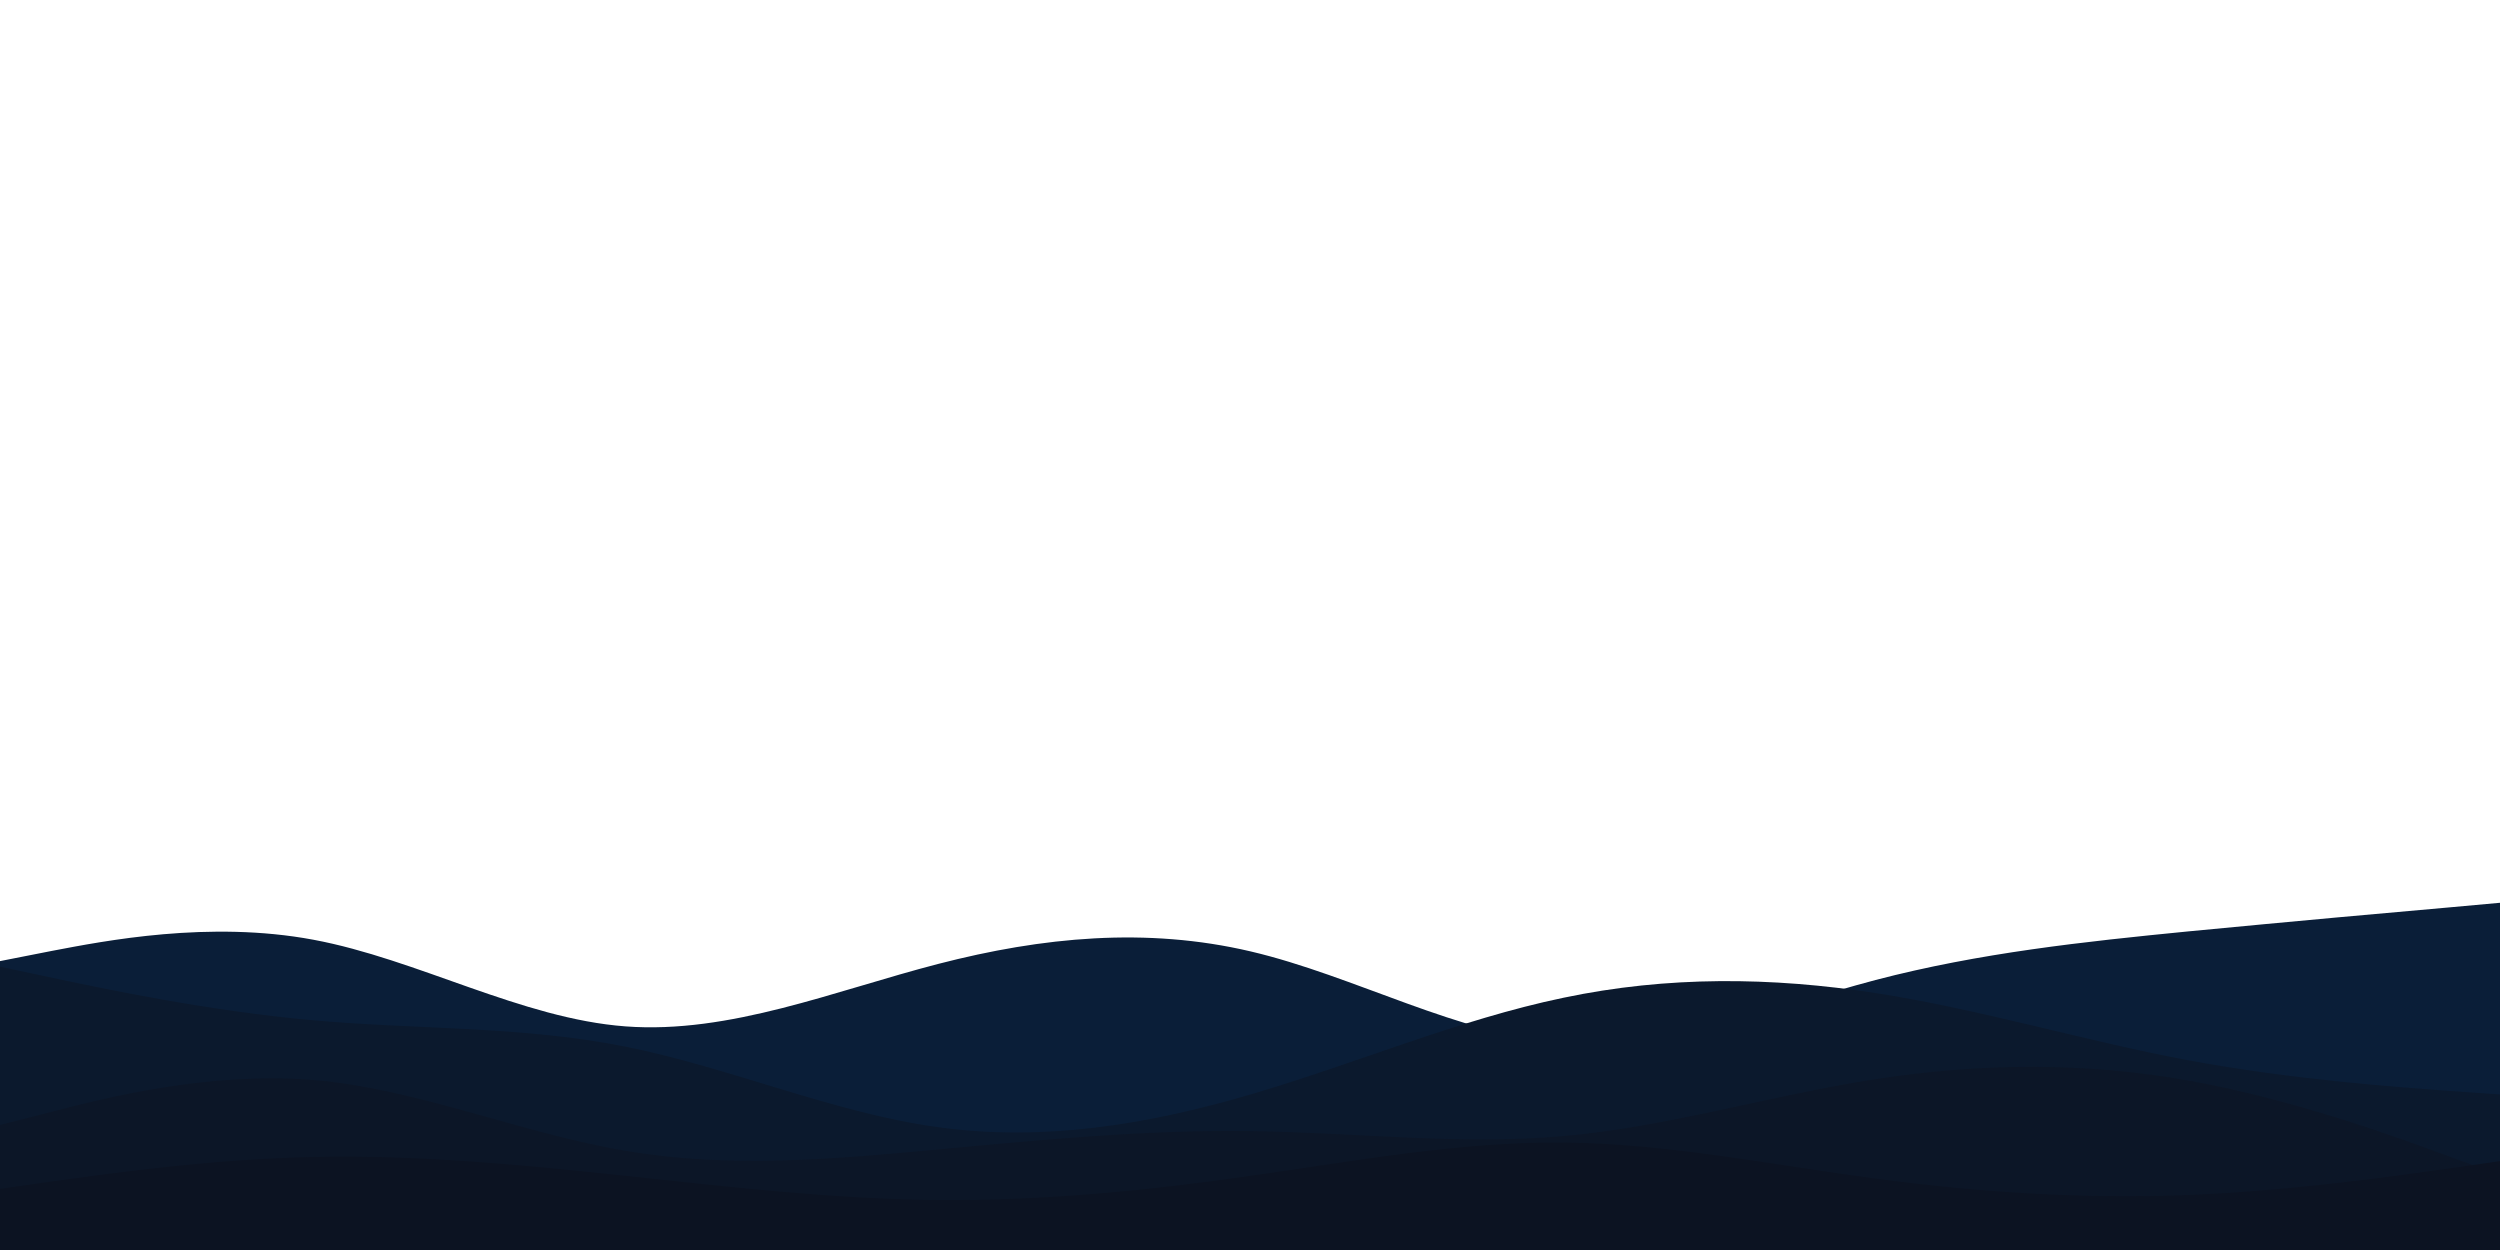 <svg id="visual" viewBox="0 0 900 450" width="900" height="450" xmlns="http://www.w3.org/2000/svg" xmlns:xlink="http://www.w3.org/1999/xlink" version="1.1"><path d="M0 346L18.8 342.3C37.7 338.7 75.3 331.3 112.8 338.3C150.3 345.3 187.7 366.7 225.2 369.5C262.7 372.3 300.3 356.7 337.8 347C375.3 337.3 412.7 333.7 450.2 342.5C487.7 351.3 525.3 372.7 562.8 375.5C600.3 378.3 637.7 362.7 675.2 352.8C712.7 343 750.3 339 787.8 335.3C825.3 331.7 862.7 328.3 881.3 326.7L900 325L900 451L881.3 451C862.7 451 825.3 451 787.8 451C750.3 451 712.7 451 675.2 451C637.7 451 600.3 451 562.8 451C525.3 451 487.7 451 450.2 451C412.7 451 375.3 451 337.8 451C300.3 451 262.7 451 225.2 451C187.7 451 150.3 451 112.8 451C75.3 451 37.7 451 18.8 451L0 451Z" fill="#0a1e38"></path><path d="M0 348L18.8 352C37.7 356 75.3 364 112.8 367.3C150.3 370.7 187.7 369.3 225.2 376.8C262.7 384.3 300.3 400.7 337.8 405.8C375.3 411 412.7 405 450.2 394C487.7 383 525.3 367 562.8 359.2C600.3 351.3 637.7 351.7 675.2 357.5C712.7 363.3 750.3 374.7 787.8 381.7C825.3 388.7 862.7 391.3 881.3 392.7L900 394L900 451L881.3 451C862.7 451 825.3 451 787.8 451C750.3 451 712.7 451 675.2 451C637.7 451 600.3 451 562.8 451C525.3 451 487.7 451 450.2 451C412.7 451 375.3 451 337.8 451C300.3 451 262.7 451 225.2 451C187.7 451 150.3 451 112.8 451C75.3 451 37.7 451 18.8 451L0 451Z" fill="#0b192d"></path><path d="M0 405L18.8 400.2C37.7 395.3 75.3 385.7 112.8 388.8C150.3 392 187.7 408 225.2 414.3C262.7 420.7 300.3 417.3 337.8 413.8C375.3 410.3 412.7 406.7 450.2 407.2C487.7 407.7 525.3 412.3 562.8 409C600.3 405.7 637.7 394.3 675.2 388.5C712.7 382.7 750.3 382.3 787.8 389C825.3 395.7 862.7 409.3 881.3 416.2L900 423L900 451L881.3 451C862.7 451 825.3 451 787.8 451C750.3 451 712.7 451 675.2 451C637.7 451 600.3 451 562.8 451C525.3 451 487.7 451 450.2 451C412.7 451 375.3 451 337.8 451C300.3 451 262.7 451 225.2 451C187.7 451 150.3 451 112.8 451C75.3 451 37.7 451 18.8 451L0 451Z" fill="#0c1627"></path><path d="M0 428L18.8 425.3C37.7 422.7 75.3 417.3 112.8 416.5C150.3 415.7 187.7 419.3 225.2 423.3C262.7 427.3 300.3 431.7 337.8 432C375.3 432.3 412.7 428.7 450.2 423.3C487.7 418 525.3 411 562.8 411.3C600.3 411.7 637.7 419.3 675.2 424.3C712.7 429.3 750.3 431.7 787.8 430.2C825.3 428.7 862.7 423.3 881.3 420.7L900 418L900 451L881.3 451C862.7 451 825.3 451 787.8 451C750.3 451 712.7 451 675.2 451C637.7 451 600.3 451 562.8 451C525.3 451 487.7 451 450.2 451C412.7 451 375.3 451 337.8 451C300.3 451 262.7 451 225.2 451C187.7 451 150.3 451 112.8 451C75.3 451 37.7 451 18.8 451L0 451Z" fill="#0C1322"></path></svg>
